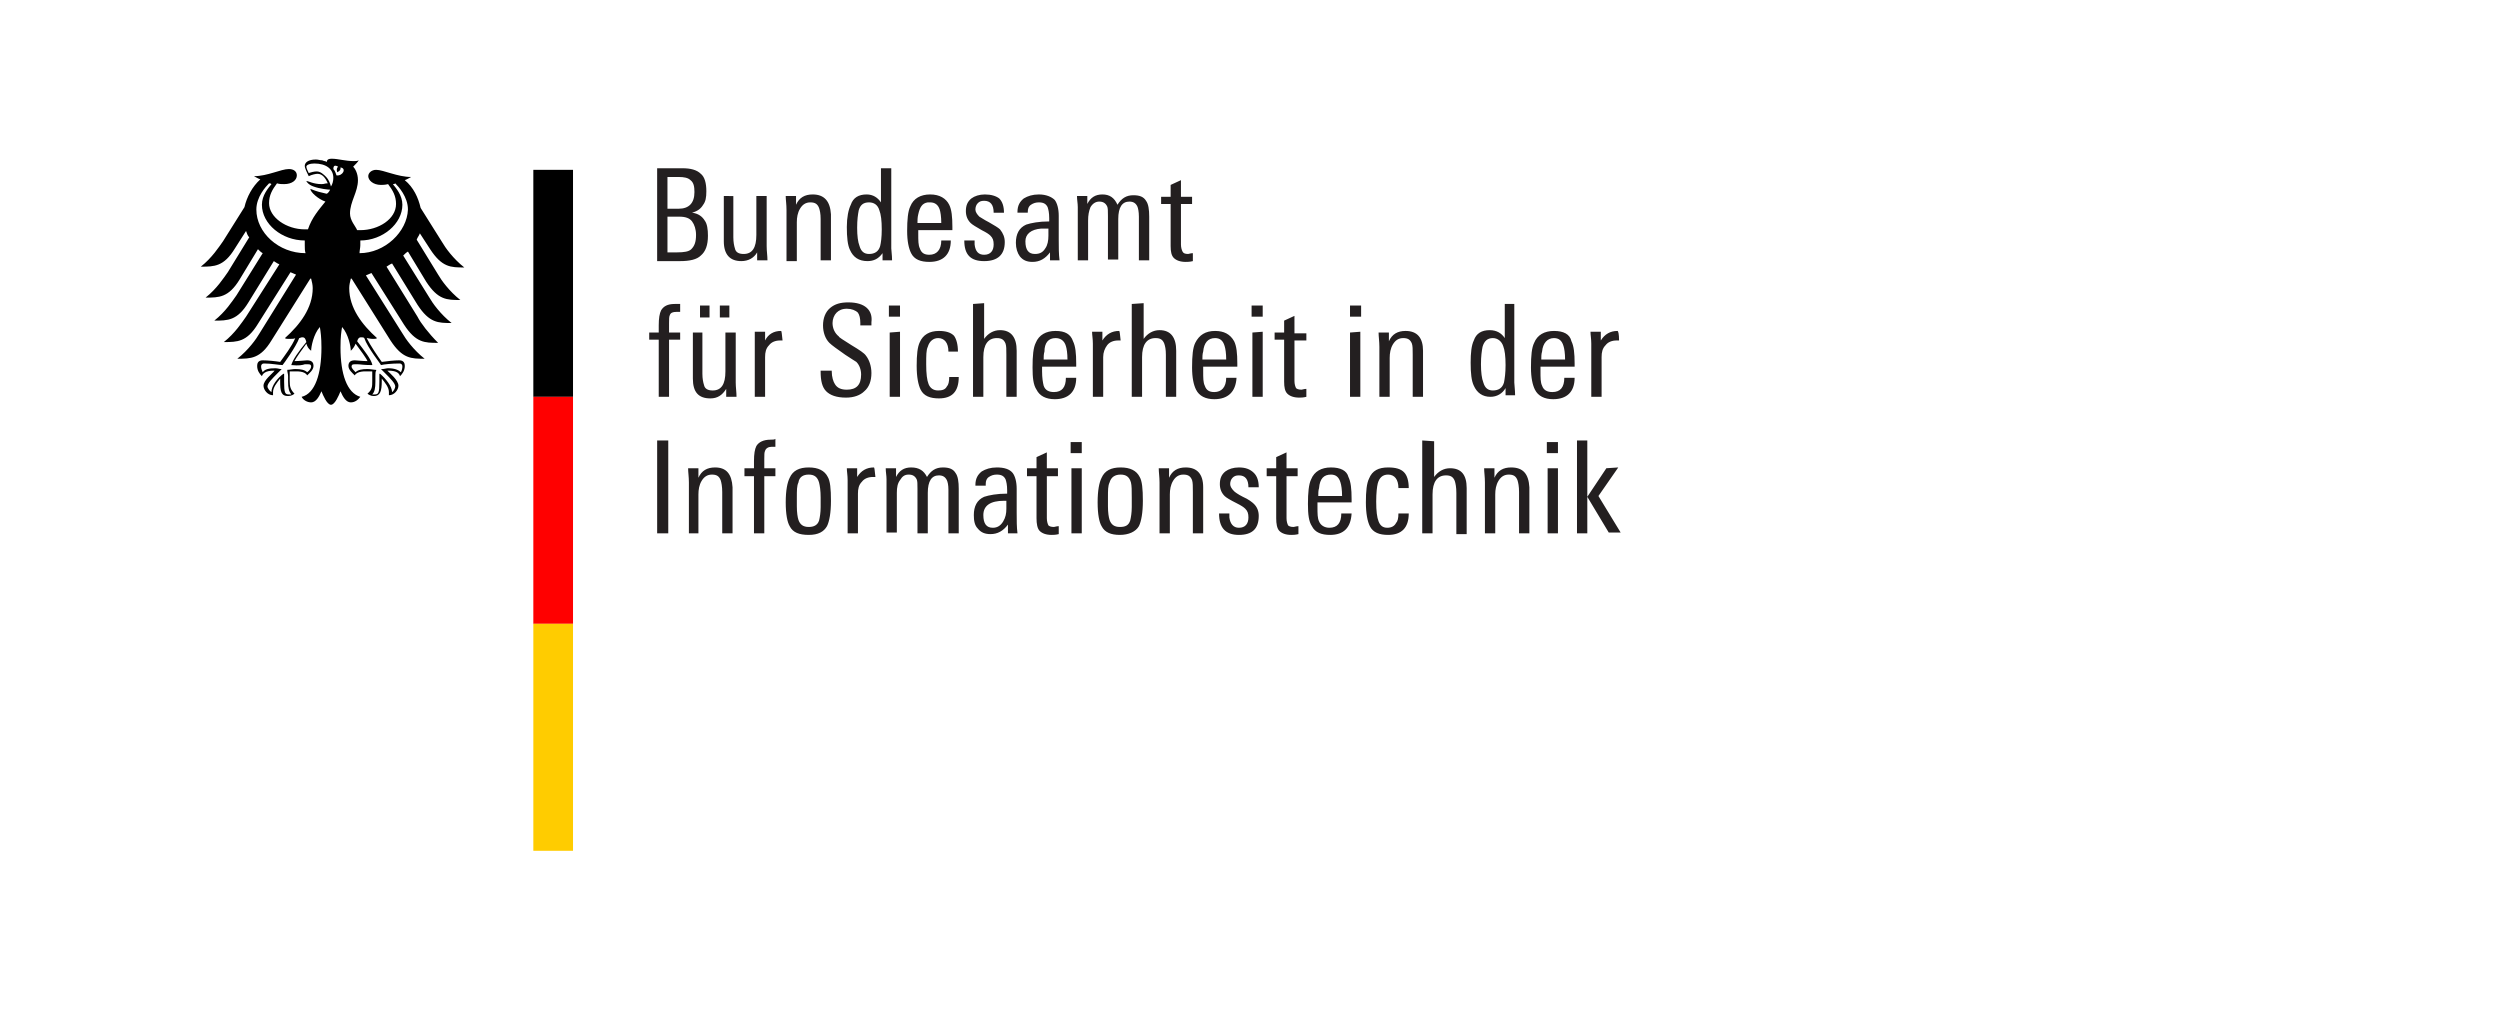 <svg enable-background="new 0 0 315 129" viewBox="0 0 315 129" xmlns="http://www.w3.org/2000/svg"><path d="m45.3 31.9c0-.3.1-.7.1-1 0-.2 0-.4 0-.6 2.8 0 5.3-2.1 5.3-4.5 0-1.2-.8-2.1-1.2-2.6.1 0 .2 0 .3-.1.4.4 1.6 1.7 1.6 3.3-.1 2.8-2.9 5.5-6.1 5.5m-2.9-9.8c-.1-.3-.2-.6-.4-.8 0-.3.1-.6.6-.3-.3.3-.1.7-.1.7s.5-.2.4-.6c.8.1.3 1.1-.5 1m-.7 1.4c-.1-.4-.3-.9-.6-1.2s-.7-.7-1.2-.7c-.3 0-.7.1-1 .2-.1-.2-.3-.6-.3-.8s.4-.4 1-.4c1.5 0 2.4.7 2.4 1.8 0 .4-.1.8-.3 1.1m3.8 19c.2 0 .3 0 .4.1.4 1.2 2.1 3.3 2.1 3.4.4-.1 1.4-.2 2.3-.2.1 0 .2 0 .3.1s.1.2.1.3c0 .2-.1.6-.2.7-.3-.3-.8-.5-1.6-.5-.2 0-.5.1-.7.1h-.1-.1l.5.5c.7.7 1.3 1.3 1.3 1.7 0 .2-.2.6-.4.7 0-.7-.8-1.7-1.5-2.3h-.1v.3.7c0 1.4-.1 1.6-.6 1.6-.1 0-.2 0-.3 0 .3-.3.4-.8.4-1.6v-.4-.3c0-.3 0-.6.1-.7v-.1h-.1c-.2 0-.6-.1-1-.1-.7 0-1.2.1-1.5.4-.2-.2-.5-.5-.5-.7 0-.3.2-.3.4-.3h.4c.3 0 .7.1 1.7.1h.1v-.1c-.2-.7-.9-1.6-1.9-2.9.1-.3.2-.5.5-.5m-8.8 3.5c1 .1 1.4 0 1.7-.1h.4c.2 0 .4 0 .4.3 0 .2-.2.5-.5.7-.3-.3-.8-.4-1.5-.4-.3 0-.7.1-1 .1v.1c0 .2.1.4.1.7v.3.4c0 .8.1 1.2.4 1.6-.1 0-.2 0-.3 0-.5 0-.6-.2-.6-1.6 0-.3 0-.5 0-.7v-.3h-.1c-.7.5-1.5 1.5-1.5 2.3-.2-.1-.5-.5-.5-.7 0-.4.6-1 1.3-1.7l.4-.4.1-.1h-.1c-.2 0-.4-.1-.7-.1-.8 0-1.3.1-1.6.5-.1-.2-.2-.5-.2-.7 0-.1 0-.2.1-.3s.2-.1.3-.1c.9 0 1.9.2 2.3.2.1-.1 1.7-2.3 2.1-3.4.1 0 .2-.1.4-.1.3 0 .4.2.5.6-1 1.2-1.7 2.2-1.9 2.9m-4.4-19.6c0-1.6 1.2-2.9 1.6-3.3.1 0 .2 0 .3.1-.4.5-1.2 1.4-1.2 2.6 0 2.4 2.5 4.5 5.4 4.5v.6c0 .4 0 .7.1 1-3.4 0-6.2-2.6-6.2-5.5m21.9 5c1.5 2.3 2.6 2.3 4.3 2.3-1.4-1.1-2.4-2.5-2.8-3.2l-2.7-4.3c-.3-1.3-.9-2.6-2-3.5.3-.1.6-.3.8-.4-1.7 0-3.5-.9-4.4-.9-.6 0-1 .4-1 .8 0 .5.6 1.1 1.6 1.1.2 0 .5 0 .9-.1.6.8 1 1.5 1 2.5 0 1.9-2.2 3.3-4.5 3.3-.1 0-.3 0-.4 0-.2-.5-.9-1.2-.9-2.1 0-1.5 1-2.7 1-4.2 0-.9-.4-1.5-.6-1.7.3-.3.6-.6.7-.8-.2.1-.4.1-.6.1-1.1 0-2-.3-2.8-.3-.5 0-.6.2-.6.3v.1c-.2-.1-.4-.1-.6-.2-.3 0-.5-.1-.8-.1-1 0-1.4.4-1.4.8 0 .3.3.9.5 1.3.4-.2.9-.3 1.1-.3.6 0 1 .5 1.3 1.2-.4 0-.4.1-.8.1-1 0-1.7-.4-1.9-.4 0 .1.3.5.9.7.8.3 1.9.4 2.1.4 0 0-.2.4-.4.5h-.1c-.8-.2-1-.2-2-.6 0 .4 1 1.3 1.9 1.6-.8 1-1.7 2-2.2 3.5-.1 0-.3 0-.4 0-2.3 0-4.5-1.5-4.5-3.3 0-1 .4-1.7 1-2.5.3.1.6.1.9.1 1 0 1.6-.5 1.6-1.1 0-.5-.4-.8-1-.8-1 0-2.7.9-4.4.9.2.1.5.3.8.4-1 .9-1.7 2.2-2 3.5l-2.7 4.3c-.5.7-1.4 2.1-2.8 3.2 1.7 0 2.9 0 4.3-2.3l1.4-2.2c.1.3.2.6.4.8l-2.7 4.4c-.5.7-1.4 2.1-2.8 3.2 1.7 0 2.9 0 4.3-2.3l2.3-3.8c.2.2.4.4.6.5l-3.3 5.3c-.5.7-1.4 2.1-2.8 3.2 1.7 0 2.9 0 4.3-2.3l3.2-5.2c.2.1.4.3.7.4l-4.2 6.6c-.5.7-1.4 2.1-2.8 3.2 1.7 0 2.9 0 4.3-2.3l4.1-6.5c.2.1.5.2.7.3l-4.6 7.4c-.4.7-1.4 2.1-2.8 3.2 1.7 0 2.9 0 4.3-2.3l4.9-7.8h.1c.1.4.2.8.2 1.2 0 2.5-1.6 4.6-3.5 6.3.1.1.3.1.5.1.4 0 .7 0 .8-.1-.4 1-1.4 2.3-1.9 3-.6-.1-1.6-.2-2.2-.2s-.7.4-.7.7c0 .6.3 1 .6 1.3.1-.3.4-.7 1.5-.7h.1c-.3.4-1.4 1.2-1.4 1.9 0 .5.5 1.2 1.2 1.2 0-.1 0-.3 0-.4 0-.6.5-1.2.9-1.7v.3c0 1.3.1 1.9 1 1.9.4 0 .7-.2.8-.3-.5-.5-.6-.9-.6-1.6 0-.2 0-.4 0-.6s0-.4 0-.6h.7s1.2-.1 1.5.5c.3-.3.8-.7.8-1.2 0-.3-.1-.7-.8-.7-.2 0-1 .1-1.6.1.2-.4.9-1.4 1.5-2.2.1.3.2.6.6.9 0-.5.3-2.1 1.1-3 .1.6.2 1.3.2 2.6 0 3.3-.8 5.8-2.5 6.2.2.4.7.7 1.2.7.6 0 1-.7 1.3-1.4.2.5.7 1.7 1.2 1.7s1-1.2 1.2-1.7c.3.7.7 1.4 1.3 1.4.5 0 .9-.3 1.2-.7-1.7-.5-2.5-2.9-2.5-6.2 0-1.4.1-2 .2-2.6.8.9 1.1 2.5 1.1 3 .3-.3.5-.6.6-.9.6.8 1.4 1.9 1.5 2.2-.6 0-1.4-.1-1.6-.1-.6 0-.8.3-.8.7 0 .5.5.9.8 1.2.3-.6 1.5-.5 1.5-.5h.7v.6.6c0 .7 0 1.1-.6 1.6.1.1.4.3.8.3.8 0 1-.6 1-1.9 0-.2 0-.1 0-.3.4.5.9 1.1.9 1.7v.4c.7 0 1.2-.7 1.2-1.2 0-.7-1.1-1.6-1.4-1.9h.1c1.2 0 1.4.4 1.5.7.3-.3.6-.7.6-1.3 0-.3-.1-.7-.7-.7s-1.5.1-2.2.2c-.5-.7-1.4-2-1.9-3 .2 0 .4.1.8.1.2 0 .4 0 .5-.1-1.9-1.7-3.5-3.8-3.5-6.3 0-.4.1-.8.2-1.2h.1l4.9 7.8c1.5 2.3 2.6 2.3 4.3 2.3-1.4-1.1-2.4-2.5-2.8-3.2l-4.6-7.3c.2-.1.5-.2.7-.3l4.1 6.5c1.5 2.3 2.6 2.3 4.3 2.3-1.2-1.2-2.2-2.5-2.6-3.3l-3.9-6.3c.2-.1.4-.3.7-.4l3.2 5.2c1.5 2.3 2.6 2.3 4.3 2.3-1.4-1.1-2.4-2.5-2.8-3.2l-3.3-5.3c.2-.2.4-.4.6-.5l2.3 3.8c1.5 2.3 2.6 2.3 4.3 2.3-1.4-1.1-2.4-2.5-2.8-3.2l-2.7-4.4c.1-.3.3-.5.4-.8z"/><path d="m72.2 50h-5v-28.6h5z"/><path d="m72.2 78.6h-5v-28.6h5z" fill="#f00"/><path d="m72.2 107.2h-5v-28.6h5z" fill="#fc0"/><path d="m82.8 21.2v11.7h2.9c1.2 0 2.1-.2 2.6-.7.6-.5.9-1.3.9-2.5 0-.8-.1-1.5-.4-1.9-.3-.5-.8-.9-1.6-1 .7-.2 1.1-.5 1.4-1 .3-.4.4-.9.4-1.7 0-1-.2-1.8-.7-2.2-.5-.5-1.3-.7-2.3-.7zm28.2 0v4.3c-.4-.6-1-1-1.8-1-1 0-1.7.4-2 1.3-.3.6-.5 1.6-.5 2.8 0 1.3.1 2.3.4 2.9.4.9 1.1 1.4 2.2 1.4.8 0 1.4-.3 1.9-1v.9h1.2c0-.7-.1-1.2-.1-1.5v-10.1zm-26.9 1.1h1.4c.7 0 1.2.1 1.5.4.4.3.5.8.5 1.5 0 1.4-.7 2.1-2 2.1h-1.4zm64.7.4-1.3.6v1.5h-1.2v.9h1.2v5.3c0 .7.1 1.2.4 1.5s.8.5 1.5.5c.2 0 .5 0 .9-.1v-1c-.3 0-.5.1-.6.1-.4 0-.6-.1-.7-.3s-.2-.5-.2-.9v-5.1h1.4v-.9h-1.4zm-46.4 1.8c-1 0-1.7.4-2.1 1.3v-1.1h-1.3c0 .5.1 1 .1 1.8v6.4h1.3v-4.9c0-.6.1-1.2.4-1.7s.7-.8 1.3-.8.9.2 1.1.7c.1.3.2.7.2 1.4v5.2h1.3v-5.8c-.1-1.6-.8-2.5-2.3-2.5zm14.8 0c-1.2 0-2.1.5-2.5 1.5-.3.6-.4 1.7-.4 3.1 0 1.3.2 2.2.5 2.8.4.8 1.2 1.1 2.3 1.1 1.7 0 2.7-.9 2.7-2.7h-1.2c0 1.2-.6 1.8-1.5 1.8-.6 0-1-.2-1.2-.8-.2-.4-.2-1-.2-1.8v-.5h4.3v-.4c0-1.3-.1-2.2-.4-2.8-.4-.8-1.2-1.3-2.4-1.3zm6.9 0c-.7 0-1.3.2-1.7.5-.5.4-.7.9-.7 1.6 0 .6.2 1.1.6 1.5.2.2.7.5 1.4.9.6.3.9.5 1.1.7.3.3.4.6.4 1.1 0 .8-.4 1.3-1.2 1.3-.7 0-1.1-.4-1.2-1.3 0-.1 0-.3 0-.5h-1.3c0 1.8.8 2.6 2.5 2.6s2.6-.8 2.6-2.4c0-.6-.2-1.1-.6-1.6-.2-.2-.7-.5-1.4-.9-.6-.3-1-.6-1.2-.7-.3-.3-.5-.6-.5-.9s.1-.6.3-.8.4-.3.8-.3c.8 0 1.2.5 1.2 1.5h1.3c0-.8-.2-1.4-.6-1.8-.4-.3-1-.5-1.8-.5zm6.8 0c-.8 0-1.4.2-1.9.5-.5.4-.8.9-.8 1.7v.1h1.3v-.1c0-.4.1-.7.4-.9s.6-.3 1-.3c.6 0 .9.2 1.1.6.1.3.2.7.2 1.4v.4c-1.3 0-2.3.2-2.9.4-.9.4-1.3 1.2-1.3 2.3 0 .7.2 1.3.5 1.7.4.5.9.7 1.6.7.9 0 1.6-.4 2.2-1.2v1h1.2c-.1-.8-.1-1.6-.1-2.6v-3c0-.9-.2-1.6-.5-2-.4-.4-1.1-.7-2-.7zm8 0c-.9 0-1.5.4-1.9 1.2v-1h-1.3c0 .5.1.9.1 1.4v6.7h1.3v-5c0-.7.1-1.2.3-1.7.3-.5.7-.7 1.1-.7.5 0 .8.2 1 .6.1.2.1.6.1 1.2v5.5h1.3v-5.1c0-1.5.5-2.2 1.4-2.2.5 0 .8.2 1 .6.1.2.2.7.2 1.3v5.5h1.3v-5.5c0-.9-.1-1.6-.4-2-.3-.5-.8-.7-1.6-.7-.9 0-1.5.4-2 1.2-.4-.9-1-1.3-1.9-1.3zm-47.7.2v5.7c0 1.7.8 2.5 2.2 2.5.9 0 1.6-.4 2-1.1v1h1.3c0-.6-.1-1.1-.1-1.8v-6.3h-1.3v4.9c0 1.6-.5 2.4-1.6 2.4-.6 0-1-.2-1.1-.7-.1-.3-.2-.8-.2-1.4v-5.2zm18.3.8c.6 0 1.1.3 1.3 1 .2.5.3 1.3.3 2.4 0 1-.1 1.7-.2 2.1-.2.7-.7 1-1.4 1-.6 0-1-.3-1.2-1-.2-.5-.3-1.3-.3-2.3s.1-1.7.2-2.2c.2-.7.6-1 1.3-1zm7.4 0h.3c.6 0 1 .3 1.2.9.1.3.2.9.2 1.7h-3c0-.3 0-.7.1-1.1.2-.9.5-1.4 1.2-1.5zm-32.8 1.8h1.5c.8 0 1.3.2 1.6.6s.5 1 .5 1.7c0 .9-.2 1.4-.6 1.8-.3.3-.9.4-1.8.4h-1.2zm47.1 1.5h.6.3v.9c0 .6-.1 1.2-.4 1.6-.3.5-.7.7-1.3.7-.8 0-1.2-.5-1.2-1.6 0-.9.7-1.5 2-1.6zm-24.3 9.3c-1 0-1.7.2-2.3.7s-.9 1.3-.9 2.2.3 1.7.8 2.2c.3.3 1 .8 2 1.5.8.5 1.2.8 1.4.9.4.4.6 1 .6 1.6 0 1.3-.6 1.9-1.8 1.9-.7 0-1.2-.2-1.5-.7-.2-.3-.4-.9-.4-1.6v-.1h-1.4v.1c0 1.2.2 2 .7 2.5s1.3.8 2.5.8c1 0 1.8-.3 2.3-.8.6-.5.9-1.3.9-2.3 0-.9-.3-1.7-.7-2.2-.2-.3-.8-.7-1.8-1.3-1.1-.7-1.6-1-1.6-1.1-.5-.4-.8-1-.8-1.7 0-.5.2-1 .5-1.3s.7-.5 1.3-.5 1.1.2 1.4.5c.2.3.3.7.3 1.3v.3h1.4v-.4c.2-1.5-.8-2.5-2.9-2.5zm-21.9.2c-.9 0-1.4.3-1.7.8-.2.4-.3 1-.3 1.9v.9h-1.2v.9h1.2v7.2h1.3v-7.2h1.4v-.9h-1.4v-1.2c0-.5 0-.8.1-1 .1-.3.4-.4.8-.4h.5v-1c-.2 0-.4 0-.7 0zm37.6 0v11.7h1.3v-5c0-1.6.6-2.4 1.7-2.4.6 0 .9.2 1.1.7.1.3.1.7.1 1.4v5.3h1.3v-5.8c0-1.7-.7-2.6-2.1-2.6-.8 0-1.5.4-2 1.1v-4.5zm20 0v11.7h1.3v-5c0-1.6.6-2.4 1.7-2.4.6 0 .9.2 1.1.7.1.3.2.7.2 1.4v5.3h1.3v-5.8c0-1.7-.7-2.6-2.1-2.6-.8 0-1.5.4-2 1.1v-4.5zm47 0v4.3c-.4-.6-1-1-1.9-1-1 0-1.7.4-2 1.3-.3.6-.4 1.6-.4 2.8 0 1.3.1 2.3.4 2.9.4.9 1.1 1.4 2.1 1.4.8 0 1.5-.4 1.9-1.1v.9h1.2c0-.7-.1-1.3-.1-1.6v-9.9zm-101.4.2v1.5h1.2v-1.5zm2.5 0v1.5h1.2v-1.5zm21.3 0v1.4h1.4v-1.4zm45.7 0v1.4h1.4v-1.4zm12.4 0v1.4h1.4v-1.4zm-7 1.3-1.3.6v1.5h-1.2v.9h1.2v5.3c0 .7.1 1.2.4 1.5s.8.5 1.5.5c.2 0 .5 0 .9-.1v-1c-.3 0-.5.1-.6.1-.4 0-.6-.1-.7-.2-.1-.2-.2-.5-.2-.9v-5.1h1.5v-.9h-1.5zm-44.8 1.9c-1.2 0-2 .5-2.4 1.4-.3.6-.4 1.6-.4 3s.2 2.4.5 3c.4.8 1.2 1.1 2.3 1.1 1.7 0 2.5-.9 2.5-2.7h-1.2c0 .6-.1 1-.3 1.2-.2.4-.6.5-1.1.5-.6 0-1-.3-1.2-.8s-.3-1.3-.3-2.5c0-1.1 0-1.8.2-2.2.2-.7.7-1.1 1.3-1.1.8 0 1.3.6 1.3 1.7h1.2c0-.9-.2-1.6-.5-2-.4-.4-1-.6-1.9-.6zm14.7 0c-1.2 0-2.1.5-2.5 1.5-.3.6-.4 1.6-.4 3.1 0 1.3.1 2.2.5 2.8.4.8 1.2 1.2 2.3 1.2 1.7 0 2.7-.9 2.7-2.7h-1.3c0 1.2-.5 1.8-1.5 1.8-.6 0-1.1-.2-1.3-.8-.1-.4-.2-1-.2-1.8v-.6h4.3v-.4c0-1.3-.1-2.2-.4-2.8-.3-.9-1-1.3-2.2-1.3zm20.1 0c-1.2 0-2 .5-2.5 1.5-.3.6-.4 1.6-.4 3.1 0 1.3.2 2.2.5 2.8.4.8 1.2 1.2 2.3 1.2 1.7 0 2.7-.9 2.8-2.7h-1.3c0 1.2-.6 1.8-1.5 1.8-.6 0-1-.2-1.2-.8-.2-.4-.2-1-.2-1.8v-.6h4.3v-.4c0-1.3-.1-2.2-.4-2.8-.5-.9-1.3-1.3-2.4-1.3zm24 0c-1 0-1.7.4-2.1 1.3v-1.1h-1.3c0 .5.1 1.1.1 1.8v6.3h1.3v-4.9c0-.6.1-1.2.4-1.7s.7-.8 1.3-.8.9.2 1.1.7c.1.3.1.7.1 1.4v5.3h1.3v-5.8c0-1.6-.7-2.5-2.2-2.5zm18.7 0c-1.2 0-2.1.5-2.5 1.5-.3.6-.4 1.6-.4 3.1 0 1.3.2 2.2.5 2.8.4.8 1.2 1.2 2.3 1.2 1.7 0 2.7-.9 2.7-2.7h-1.3c0 1.2-.5 1.8-1.5 1.8-.6 0-1.1-.2-1.3-.8-.2-.4-.2-1-.2-1.8v-.6h4.3v-.4c0-1.3-.1-2.2-.4-2.8-.2-.9-1-1.3-2.2-1.3zm-97.4 0c-.9 0-1.6.4-2 1.2v-1.1h-1.3v1.5 6.7h1.3v-5c0-.6.1-1.1.5-1.5.3-.4.8-.6 1.4-.6h.3c-.1-.8-.1-1.2-.2-1.2zm42.6 0c-.9 0-1.6.4-2.1 1.2v-1.1h-1.3c0 .4.1.9.1 1.5v6.7h1.3v-5c0-.6.2-1.1.5-1.5s.8-.6 1.4-.6h.3c-.1-.8-.1-1.2-.2-1.2zm62.8 0c-.9 0-1.6.4-2.1 1.2v-1.1h-1.3c0 .4.1.9.1 1.5v6.7h1.3v-5c0-.6.1-1.1.5-1.5.3-.4.8-.6 1.4-.6h.3c0-.8-.1-1.2-.2-1.2zm-116.5.2v5.8c0 1.7.7 2.5 2.2 2.5.9 0 1.5-.4 2-1.2v1h1.3c0-.6-.1-1.2-.1-1.8v-6.3h-1.3v4.9c0 1.6-.5 2.4-1.6 2.4-.6 0-1-.2-1.1-.7-.1-.3-.2-.8-.2-1.4v-5.2zm24.8 0v8.1h1.3v-8.2zm45.7 0v8.1h1.3v-8.2zm12.3 0v8.1h1.3v-8.2zm-37.1.7c.6 0 1.1.3 1.3 1 .1.3.2.9.2 1.7h-3c0-.3 0-.7.1-1 0-1.1.5-1.7 1.4-1.7zm20.1 0c.6 0 1 .3 1.2 1 .1.3.2.9.2 1.7h-3c0-.3 0-.7.1-1 .1-1.1.6-1.7 1.5-1.7zm35 0c.6 0 1.1.4 1.3 1 .2.5.3 1.3.3 2.4 0 1-.1 1.7-.2 2.2-.2.7-.7 1-1.4 1-.6 0-1-.3-1.2-1-.2-.5-.3-1.3-.3-2.3s.1-1.7.2-2.2c.2-.7.6-1.1 1.3-1.1zm7.7 0c.6 0 1 .3 1.2 1 .1.3.2.9.2 1.7h-3c0-.3 0-.7.1-1 .1-1.1.7-1.7 1.5-1.7zm-98.7 12.8c-.9 0-1.5.3-1.8.8-.2.4-.3 1-.3 1.9v.9h-1.2v1h1.2v7.2h1.3v-7.2h1.4v-1h-1.4v-1.2c0-.5 0-.8.1-1 .1-.3.4-.5.8-.5h.5v-1c-.1.1-.4.1-.6.1zm-14.3.1v11.7h1.4v-11.7zm96.4 0v11.7h1.3v-4.9c0-1.6.6-2.4 1.7-2.4.6 0 .9.2 1.1.7.1.3.2.8.2 1.5v5.2h1.3v-5.8c0-1.7-.7-2.5-2.1-2.5-.8 0-1.5.4-2 1.1v-4.5zm19.5 0v11.7h1.3v-11.7zm-63.8.2v1.4h1.4v-1.4zm60 0v1.4h1.4v-1.4zm-63 1.3-1.3.6v1.4h-1.2v1h1.2v5.3c0 .7.1 1.3.4 1.6s.8.5 1.5.5c.2 0 .5 0 .9-.1v-1c-.3 0-.5.1-.6.1-.4 0-.6-.1-.7-.2-.1-.2-.2-.5-.2-.9v-5.3h1.4v-1h-1.4zm30.2 0-1.3.6v1.4h-1.2v1h1.2v5.3c0 .7.1 1.3.4 1.6s.8.5 1.5.5c.2 0 .5 0 .9-.1v-1c-.3 0-.5.1-.6.1-.4 0-.6-.1-.7-.2-.1-.2-.2-.5-.2-.9v-5.3h1.4v-1h-1.4zm-72 1.9c-1 0-1.7.4-2.1 1.3v-1.2h-1.3c0 .5.1 1.1.1 1.8v6.4h1.2v-4.9c0-.6.1-1.2.4-1.7s.7-.8 1.3-.8.9.2 1.1.7c.1.3.2.8.2 1.5v5.2h1.3v-5.8c-.1-1.7-.8-2.5-2.2-2.5zm11.8 0c-1.2 0-2 .4-2.4 1.3-.3.6-.5 1.6-.5 3.1s.2 2.5.5 3c.4.8 1.2 1.1 2.4 1.1s1.9-.4 2.3-1.1c.3-.6.5-1.7.5-3.2s-.1-2.5-.4-3c-.4-.8-1.2-1.2-2.4-1.2zm8.2 0c-.9 0-1.6.4-2.1 1.2v-1.1h-1.3c0 .4.1.9.1 1.5v6.7h1.3v-5c0-.6.1-1.1.5-1.5.3-.4.8-.6 1.4-.6h.3c-.1-.8-.1-1.2-.2-1.2zm4.7 0c-.9 0-1.5.4-1.9 1.2v-1.1h-1.3c0 .5.1.9.1 1.4v6.7h1.3v-5c0-.7.1-1.2.4-1.6.3-.5.6-.7 1.1-.7s.8.2 1 .6c.1.2.1.6.1 1.2v5.6h1.3v-5.1c0-1.5.5-2.2 1.4-2.2.5 0 .8.2 1 .6.1.2.2.6.2 1.2v5.5h1.3v-5.6c0-.9-.1-1.6-.4-2-.3-.5-.8-.7-1.6-.7-.9 0-1.5.4-2 1.2-.4-.8-1-1.2-2-1.2zm10.8 0c-.8 0-1.4.2-1.9.5-.5.4-.8.9-.8 1.7v.1h1.3v-.2c0-.4.1-.7.4-.9s.6-.3 1-.3c.6 0 .9.2 1.1.6.1.3.2.7.2 1.4v.4c-1.3 0-2.3.2-2.9.4-.9.4-1.3 1.2-1.3 2.3 0 .7.1 1.3.5 1.7.4.5.9.7 1.6.7.9 0 1.6-.4 2.2-1.2v1.1h1.2c-.1-.8-.1-1.6-.1-2.6v-3c0-.9-.2-1.6-.5-2-.4-.5-1.1-.7-2-.7zm15.6 0c-1.2 0-2 .4-2.4 1.3-.3.6-.5 1.6-.5 3.1s.2 2.5.5 3c.4.8 1.2 1.1 2.3 1.1s2-.4 2.4-1.1c.3-.6.5-1.7.5-3.2s-.1-2.5-.4-3c-.4-.8-1.2-1.2-2.4-1.2zm8.2 0c-1 0-1.7.4-2.1 1.3v-1.2h-1.3c0 .5.1 1.1.1 1.8v6.4h1.3v-4.9c0-.6.1-1.2.4-1.7s.7-.8 1.3-.8.9.2 1.1.7c.1.3.1.8.1 1.5v5.2h1.3v-5.8c0-1.7-.8-2.5-2.2-2.5zm6.7 0c-.7 0-1.3.2-1.7.5-.5.4-.7.9-.7 1.6 0 .6.2 1.1.6 1.5.2.2.7.5 1.5.9.6.3.9.5 1.1.7.3.3.4.6.4 1.1 0 .8-.4 1.3-1.2 1.3-.7 0-1.1-.5-1.2-1.3 0-.1 0-.3 0-.5h-1.3c0 1.8.8 2.7 2.5 2.7s2.5-.8 2.5-2.4c0-.6-.2-1.1-.6-1.5-.2-.2-.7-.6-1.4-.9-.6-.3-1-.6-1.1-.7-.3-.3-.5-.6-.5-.9s.1-.6.3-.8.4-.3.8-.3c.8 0 1.2.5 1.2 1.5h1.3c0-.8-.2-1.4-.6-1.8-.5-.5-1.1-.7-1.9-.7zm11.6 0c-1.2 0-2.1.5-2.5 1.5-.3.6-.4 1.7-.4 3.1 0 1.3.1 2.2.5 2.8.4.8 1.2 1.1 2.3 1.1 1.7 0 2.6-.9 2.7-2.7h-1.3c0 1.2-.5 1.8-1.5 1.8-.6 0-1.1-.3-1.3-.8-.2-.4-.2-1-.2-1.8v-.6h4.3v-.4c0-1.3-.1-2.2-.4-2.8-.2-.8-1-1.2-2.2-1.2zm7.2 0c-1.2 0-2 .4-2.4 1.4-.3.6-.4 1.6-.4 3s.2 2.4.5 3c.4.8 1.2 1.1 2.3 1.1 1.7 0 2.6-.9 2.6-2.7h-1.3c0 .6-.1 1-.3 1.2-.2.4-.6.6-1.1.6-.6 0-.9-.3-1.1-.8s-.3-1.3-.3-2.5c0-1.1.1-1.9.2-2.3.2-.7.6-1.1 1.3-1.1.8 0 1.3.6 1.3 1.7h1.3c0-.9-.2-1.6-.6-2s-1-.6-2-.6zm15.5 0c-1 0-1.7.4-2.1 1.3v-1.2h-1.3c0 .5.1 1.1.1 1.8v6.4h1.3v-4.9c0-.6.1-1.2.4-1.7s.7-.8 1.3-.8.9.2 1.1.7c.1.3.2.8.2 1.5v5.2h1.3v-5.8c-.1-1.7-.8-2.5-2.3-2.5zm-55.4.1v8.2h1.3v-8.2zm60 0v8.2h1.3v-8.2zm7.4 0-2.4 3.6 2.7 4.5h1.5l-2.8-4.6 2.5-3.6zm-100.5.8c.7 0 1.1.3 1.3 1 .1.4.2 1 .2 1.9v1.2c0 .7-.1 1.3-.2 1.7-.2.6-.7.8-1.3.8-.7 0-1.1-.3-1.3-.9-.1-.3-.2-.9-.2-1.7v-1.1c0-.9 0-1.5.2-1.9.1-.7.6-1 1.3-1zm39.3 0c.7 0 1.1.3 1.3 1 .1.4.1 1 .1 1.9v1.2c0 .7-.1 1.3-.2 1.7-.2.6-.6.8-1.3.8s-1.1-.3-1.3-.9c-.1-.3-.2-.9-.2-1.7v-1.1c0-.9 0-1.5.2-1.9.2-.7.7-1 1.4-1zm26.5 0c.6 0 1 .3 1.2 1 .1.3.2.9.2 1.7h-3c0-.3 0-.7.1-1 .1-1.2.6-1.7 1.5-1.7zm-41.2 3.3h.3v1c0 .6-.1 1.1-.4 1.6s-.7.8-1.3.8c-.8 0-1.2-.5-1.2-1.6 0-1.2.9-1.8 2.6-1.8z" fill="#231f20"/></svg>